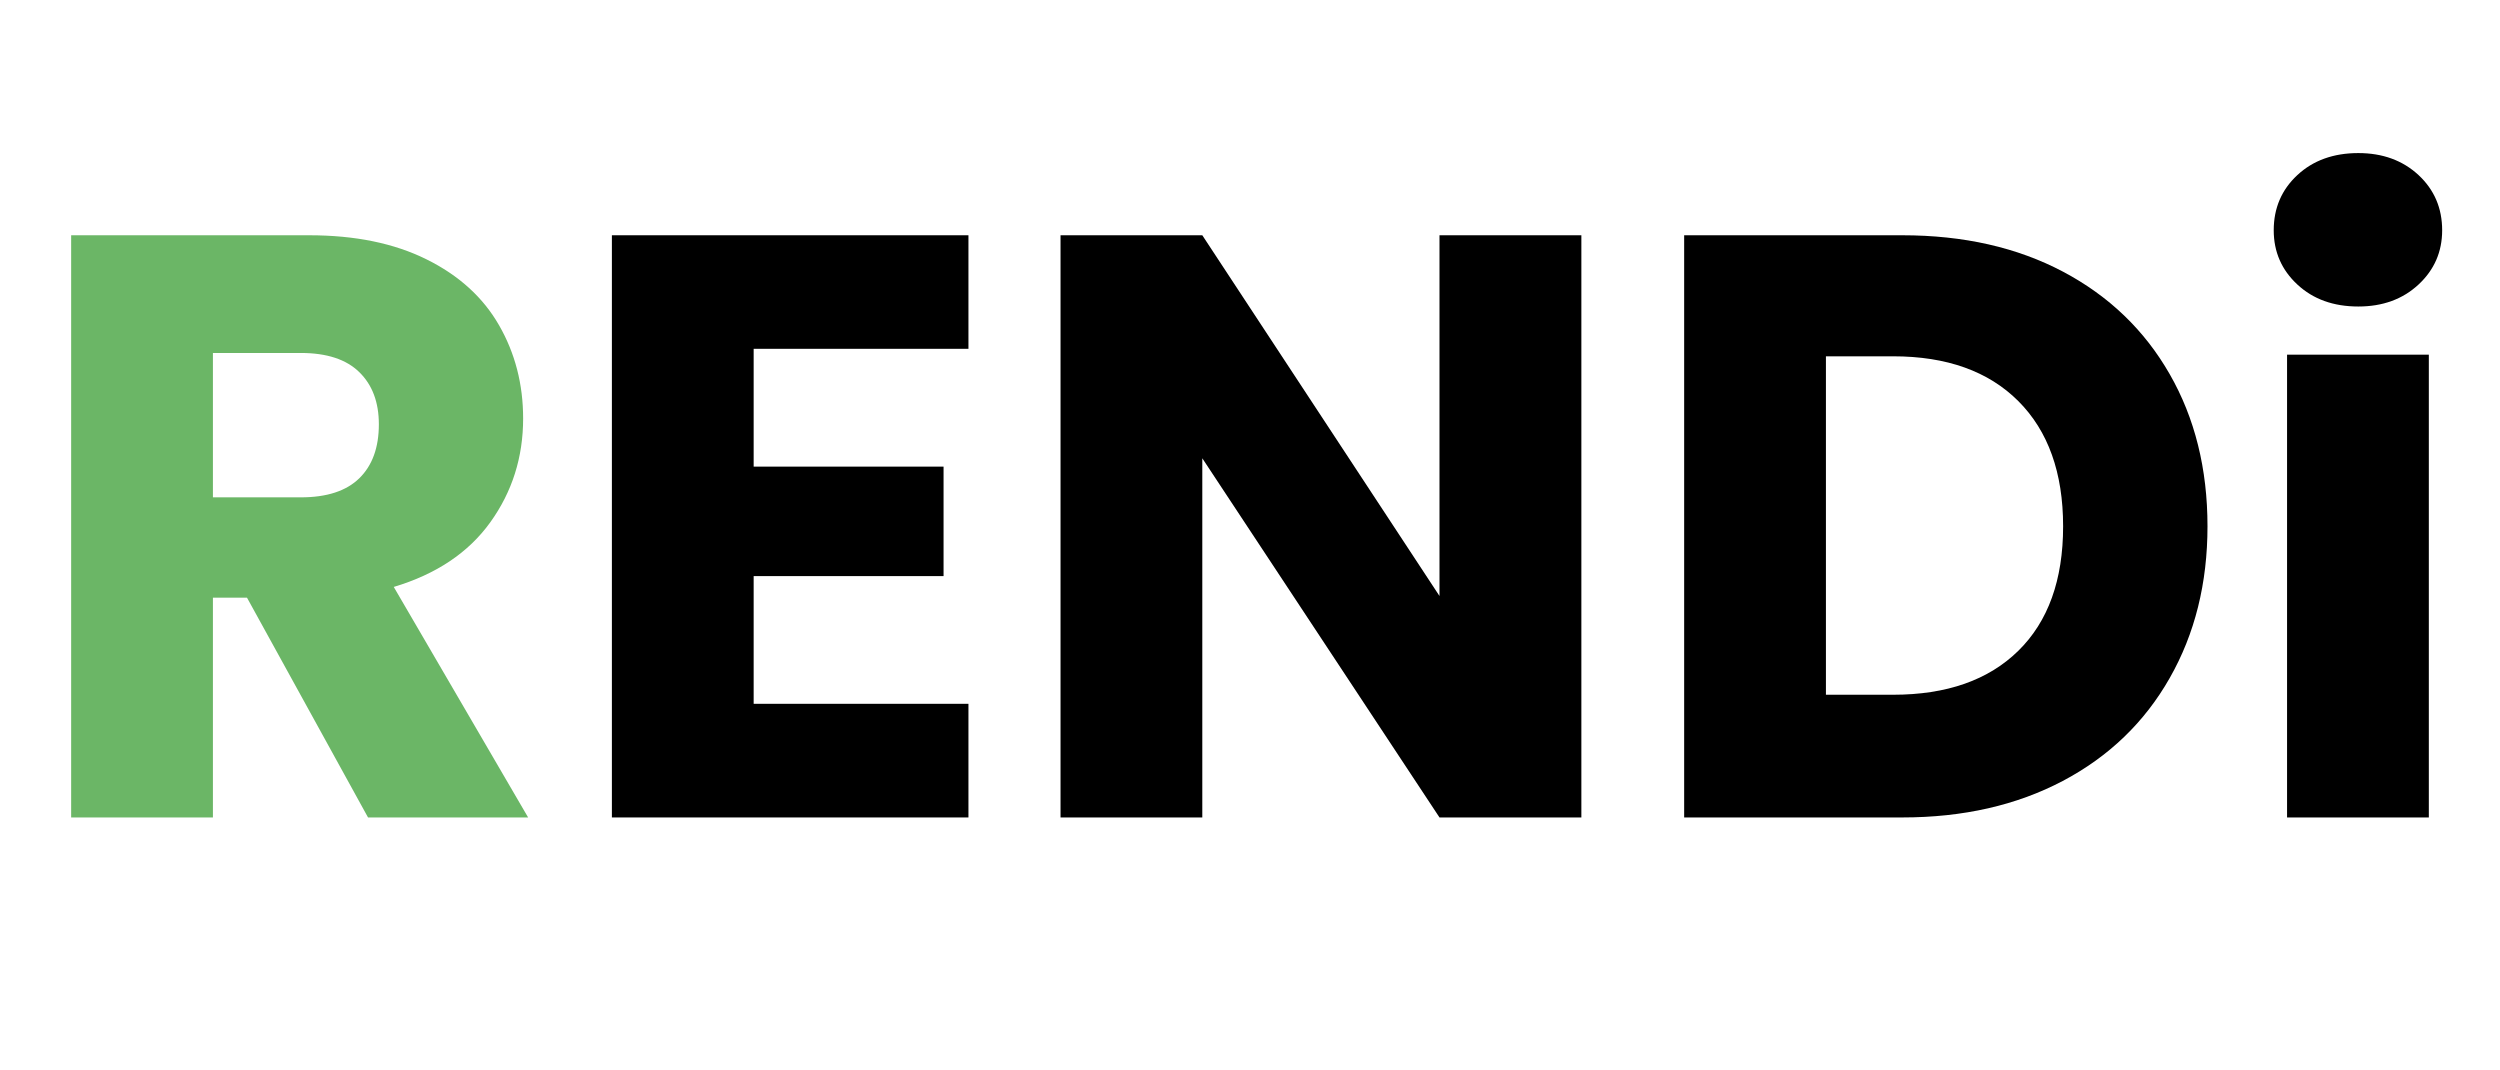 <svg xmlns="http://www.w3.org/2000/svg" xmlns:xlink="http://www.w3.org/1999/xlink" width="500" zoomAndPan="magnify" viewBox="0 0 375 160.5" height="214" preserveAspectRatio="xMidYMid meet" version="1.0"><defs><g/></defs><g fill="#6bb666" fill-opacity="1"><g transform="translate(2.954, 122.618)"><g><path d="M 52.25 0 L 34.094 -32.969 L 28.984 -32.969 L 28.984 0 L 7.719 0 L 7.719 -87.328 L 43.422 -87.328 C 50.305 -87.328 56.172 -86.125 61.016 -83.719 C 65.867 -81.32 69.5 -78.023 71.906 -73.828 C 74.312 -69.641 75.516 -64.977 75.516 -59.844 C 75.516 -54.031 73.875 -48.844 70.594 -44.281 C 67.32 -39.727 62.492 -36.492 56.109 -34.578 L 76.266 0 Z M 28.984 -48.016 L 42.172 -48.016 C 46.066 -48.016 48.988 -48.969 50.938 -50.875 C 52.895 -52.789 53.875 -55.488 53.875 -58.969 C 53.875 -62.281 52.895 -64.891 50.938 -66.797 C 48.988 -68.711 46.066 -69.672 42.172 -69.672 L 28.984 -69.672 Z M 28.984 -48.016 "/></g></g></g><g fill="#000000" fill-opacity="1"><g transform="translate(84.064, 122.618)"><g><path d="M 28.984 -70.297 L 28.984 -52.625 L 57.469 -52.625 L 57.469 -36.203 L 28.984 -36.203 L 28.984 -17.047 L 61.203 -17.047 L 61.203 0 L 7.719 0 L 7.719 -87.328 L 61.203 -87.328 L 61.203 -70.297 Z M 28.984 -70.297 "/></g></g></g><g fill="#000000" fill-opacity="1"><g transform="translate(151.361, 122.618)"><g><path d="M 85.844 0 L 64.562 0 L 28.984 -53.875 L 28.984 0 L 7.719 0 L 7.719 -87.328 L 28.984 -87.328 L 64.562 -33.219 L 64.562 -87.328 L 85.844 -87.328 Z M 85.844 0 "/></g></g></g><g fill="#000000" fill-opacity="1"><g transform="translate(244.905, 122.618)"><g><path d="M 40.438 -87.328 C 49.633 -87.328 57.676 -85.504 64.562 -81.859 C 71.445 -78.211 76.773 -73.094 80.547 -66.5 C 84.328 -59.906 86.219 -52.297 86.219 -43.672 C 86.219 -35.129 84.328 -27.539 80.547 -20.906 C 76.773 -14.27 71.426 -9.125 64.5 -5.469 C 57.57 -1.82 49.551 0 40.438 0 L 7.719 0 L 7.719 -87.328 Z M 39.062 -18.406 C 47.102 -18.406 53.363 -20.602 57.844 -25 C 62.32 -29.395 64.562 -35.617 64.562 -43.672 C 64.562 -51.711 62.32 -57.973 57.844 -62.453 C 53.363 -66.93 47.102 -69.172 39.062 -69.172 L 28.984 -69.172 L 28.984 -18.406 Z M 39.062 -18.406 "/></g></g></g><g fill="#000000" fill-opacity="1"><g transform="translate(335.34, 122.618)"><g><path d="M 18.406 -76.641 C 14.676 -76.641 11.629 -77.738 9.266 -79.938 C 6.898 -82.133 5.719 -84.848 5.719 -88.078 C 5.719 -91.398 6.898 -94.16 9.266 -96.359 C 11.629 -98.555 14.676 -99.656 18.406 -99.656 C 22.062 -99.656 25.07 -98.555 27.438 -96.359 C 29.801 -94.16 30.984 -91.398 30.984 -88.078 C 30.984 -84.848 29.801 -82.133 27.438 -79.938 C 25.07 -77.738 22.062 -76.641 18.406 -76.641 Z M 28.984 -69.422 L 28.984 0 L 7.719 0 L 7.719 -69.422 Z M 28.984 -69.422 "/></g></g></g></svg>